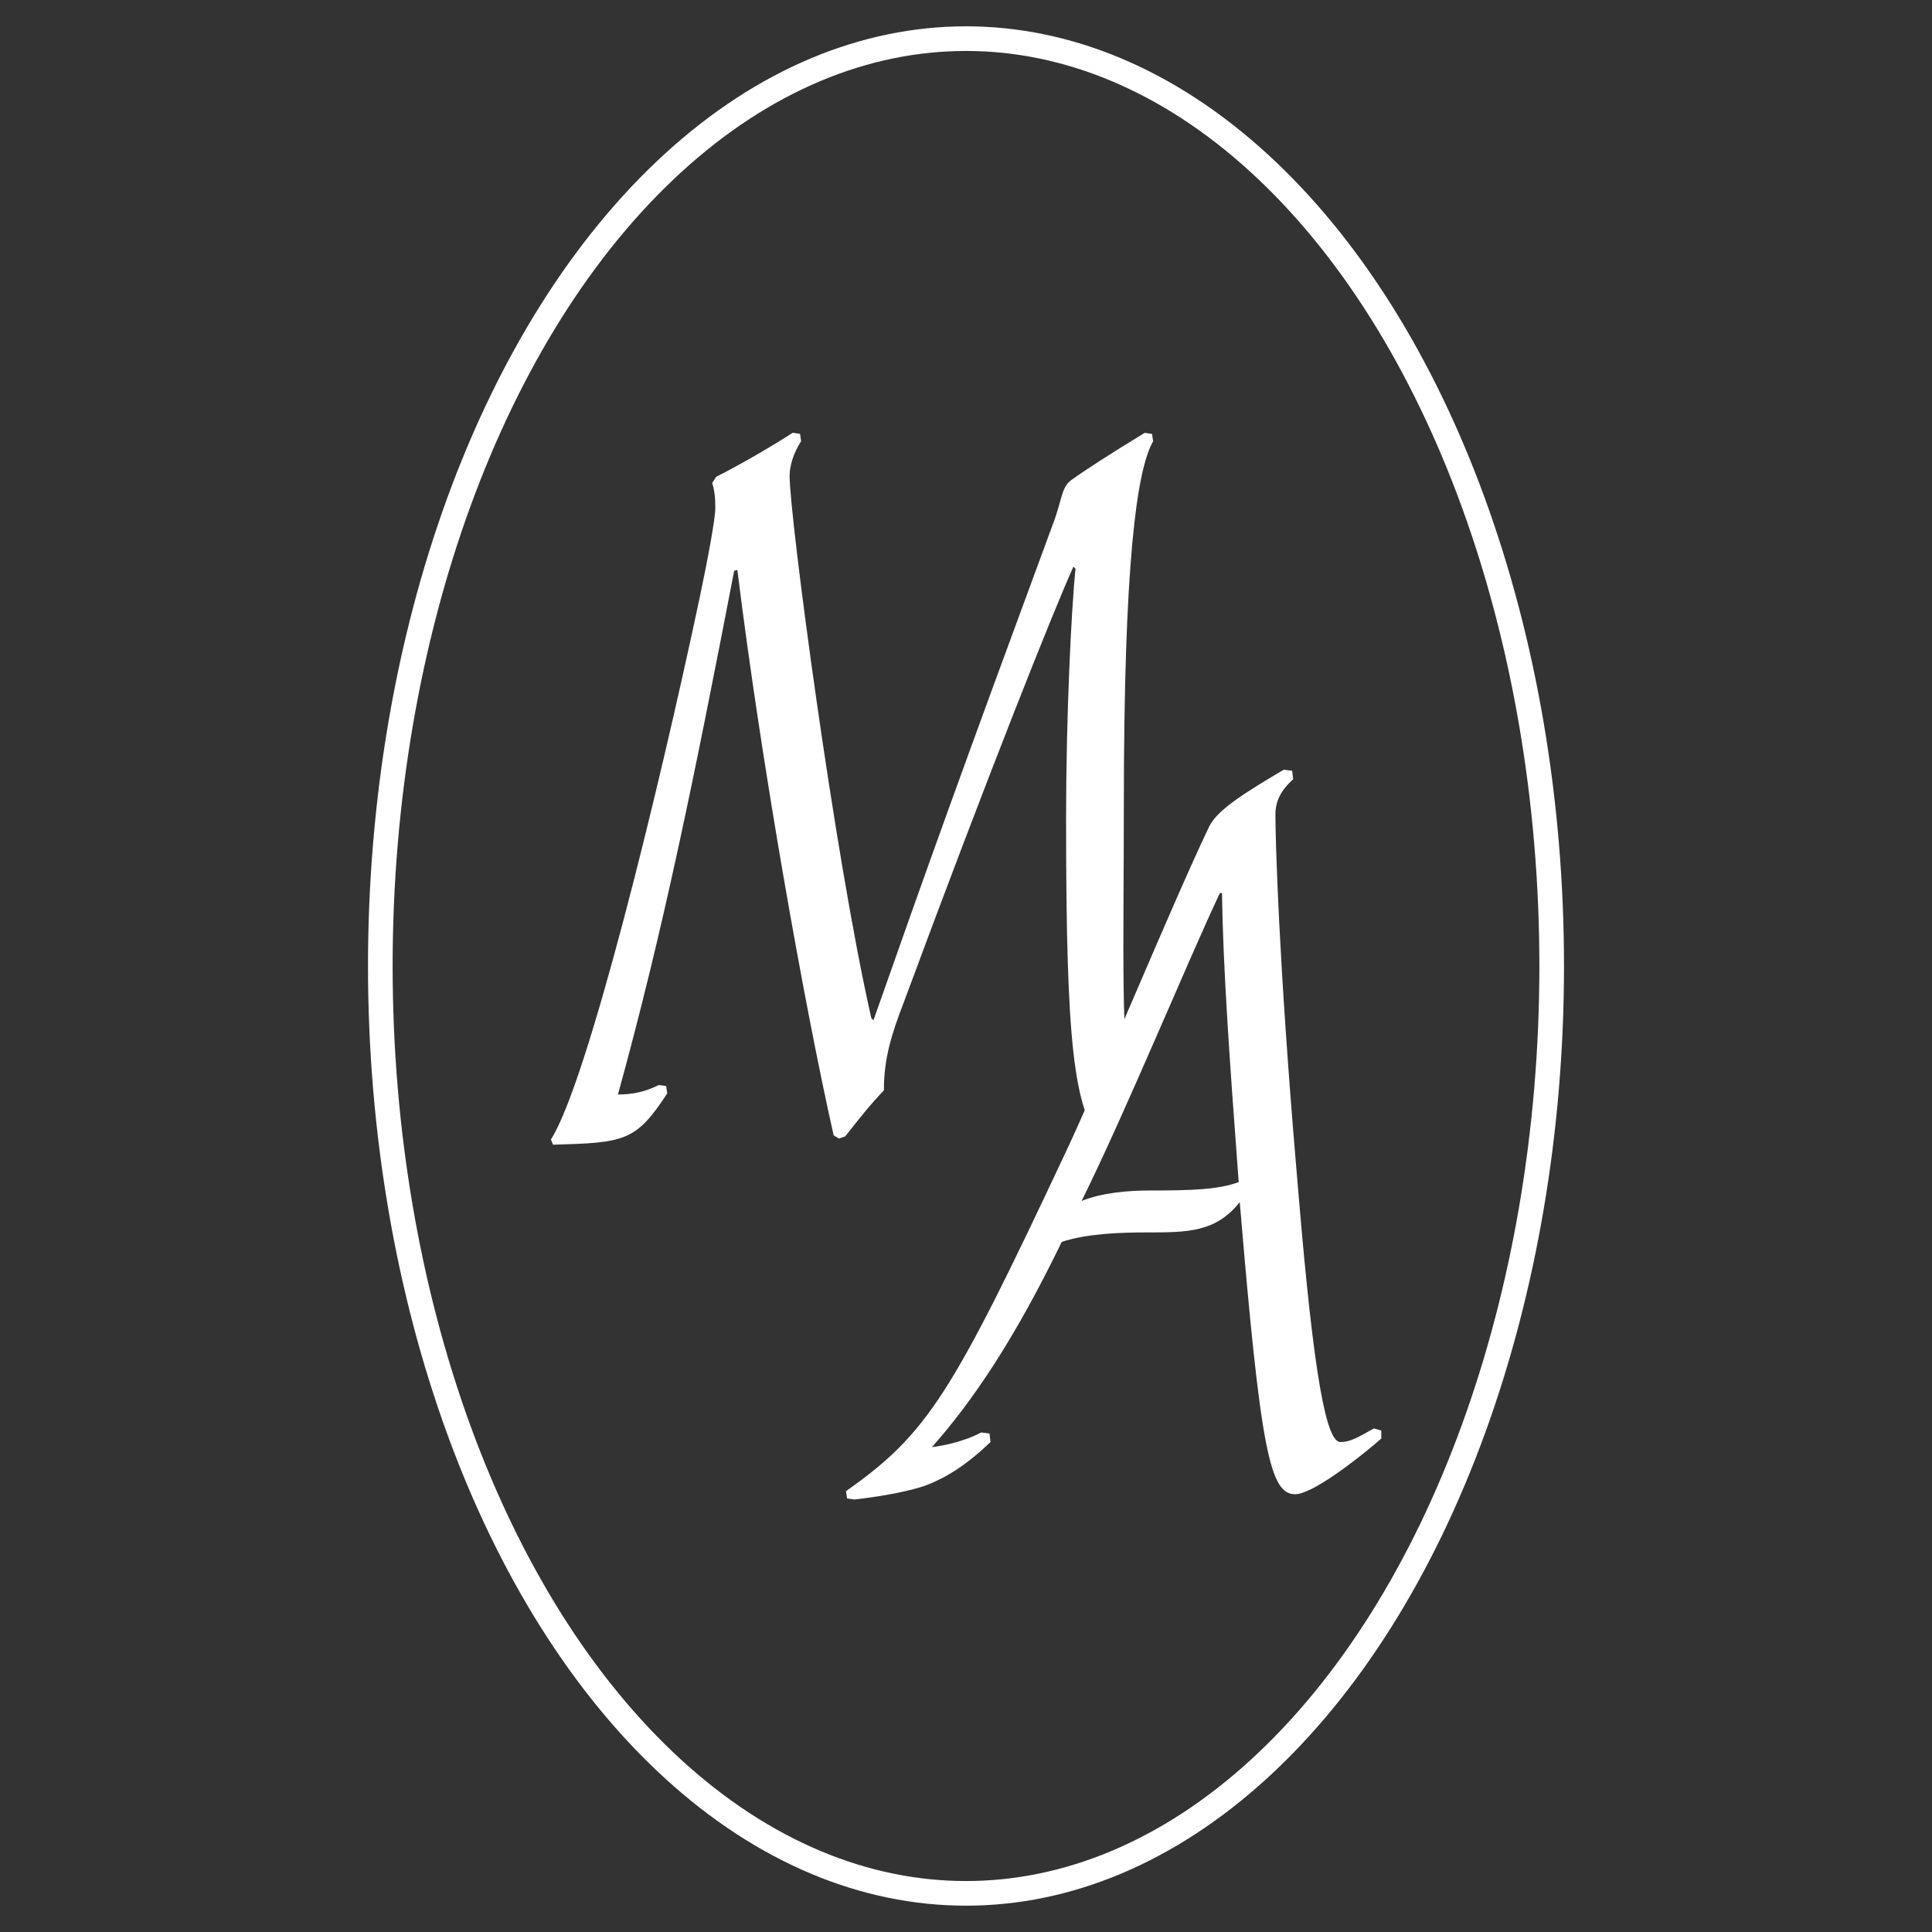 <?xml version="1.0" encoding="UTF-8"?>
<svg id="Calque_1" data-name="Calque 1" xmlns="http://www.w3.org/2000/svg" viewBox="0 0 200 200">
  <rect x="0" y="0" width="200" height="200" fill="#333333" stroke="none"/>
  <defs>
    <style>
      .cls-1 {
        fill: #fff;
        stroke-width: 0px;
      }

      .cls-2 {
        fill: none;
        stroke: #fff;
        stroke-miterlimit: 10;
        stroke-width: 2.55px;
      }
    </style>
  </defs>
  <ellipse class="cls-2" cx="100" cy="100" rx="60.63" ry="96"/>
  <g>
    <path class="cls-1" d="m114.69,118.39h-.54c-3.03-3.58-3.79-10.41-3.79-33.71,0-10.41.54-21.68.98-25.8l-.22-.22c-2.06,4.55-8.89,21.68-17.56,45.1-1.3,3.36-2.06,5.85-2.06,9.11-1.63,1.73-2.28,2.6-4.01,4.77l-.65.22-.54-.33c-3.03-13.44-7.48-38.38-9.97-58.54l-.33.11c-4.23,21.9-7.37,37.29-12.03,54.2,1.41,0,2.71-.22,4.23-.98l.76.11.11.76c-3.25,4.99-4.45,5.1-11.82,5.31l-.22-.54c3.69-5.74,10.95-35.12,15.39-56.04.87-4.12,1.63-8.24,1.63-9.32,0-1.19-.11-1.95-.33-2.6l.43-.65c2.38-1.19,5.74-3.14,7.91-4.55l.76.11.11.76c-.76,1.19-1.19,2.49-1.19,3.58,0,4.23,4.66,39.46,8.46,56.15l.22.22c5.64-16.04,8.78-24.82,18.54-51.27.98-2.49.87-3.9,1.95-4.66,1.19-.87,4.01-2.71,7.59-4.88l.76.11.11.76c-1.73,3.03-3.03,12.79-3.03,37.72,0,14.09-.37,26.49.93,28.87"/>
    <path class="cls-1" d="m142.98,148.93c-2.49,2.17-7.15,5.75-8.89,5.75-2.6,0-3.58-4.23-5.75-30.24-2.49,3.14-5.42,3.14-9.65,3.14-2.6,0-6.18.11-8.78.98-4.99,10.3-9.32,16.59-13.44,21.25,3.25-.43,5.09-1.52,5.09-1.52l.87.11.11.87c-3.14,3.03-5.42,4.01-6.83,4.55-1.3.43-3.58.98-7.26,1.41l-.76-.11-.11-.76c8.45-5.96,10.95-9.97,22.76-35.12,3.58-7.59,11.06-25.8,14.85-33.71.87-1.73,3.69-3.47,7.7-5.85l.87.11.11.87c-1.3,1.19-1.84,2.28-1.84,3.69,0,2.49.33,15.07,2.17,36.64l.22,2.6c1.63,19.51,2.93,25.69,4.34,25.69.98,0,1.73-.43,3.47-1.41l.76.22v.87Zm-16.48-56.48h-.22c-3.47,7.37-9.65,22.44-14.31,31.87,2.17-.87,4.88-1.08,7.05-1.08,4.55,0,7.15-.11,9.21-.87-.98-13.01-1.63-22.55-1.73-29.92Z"/>
  </g>
</svg>